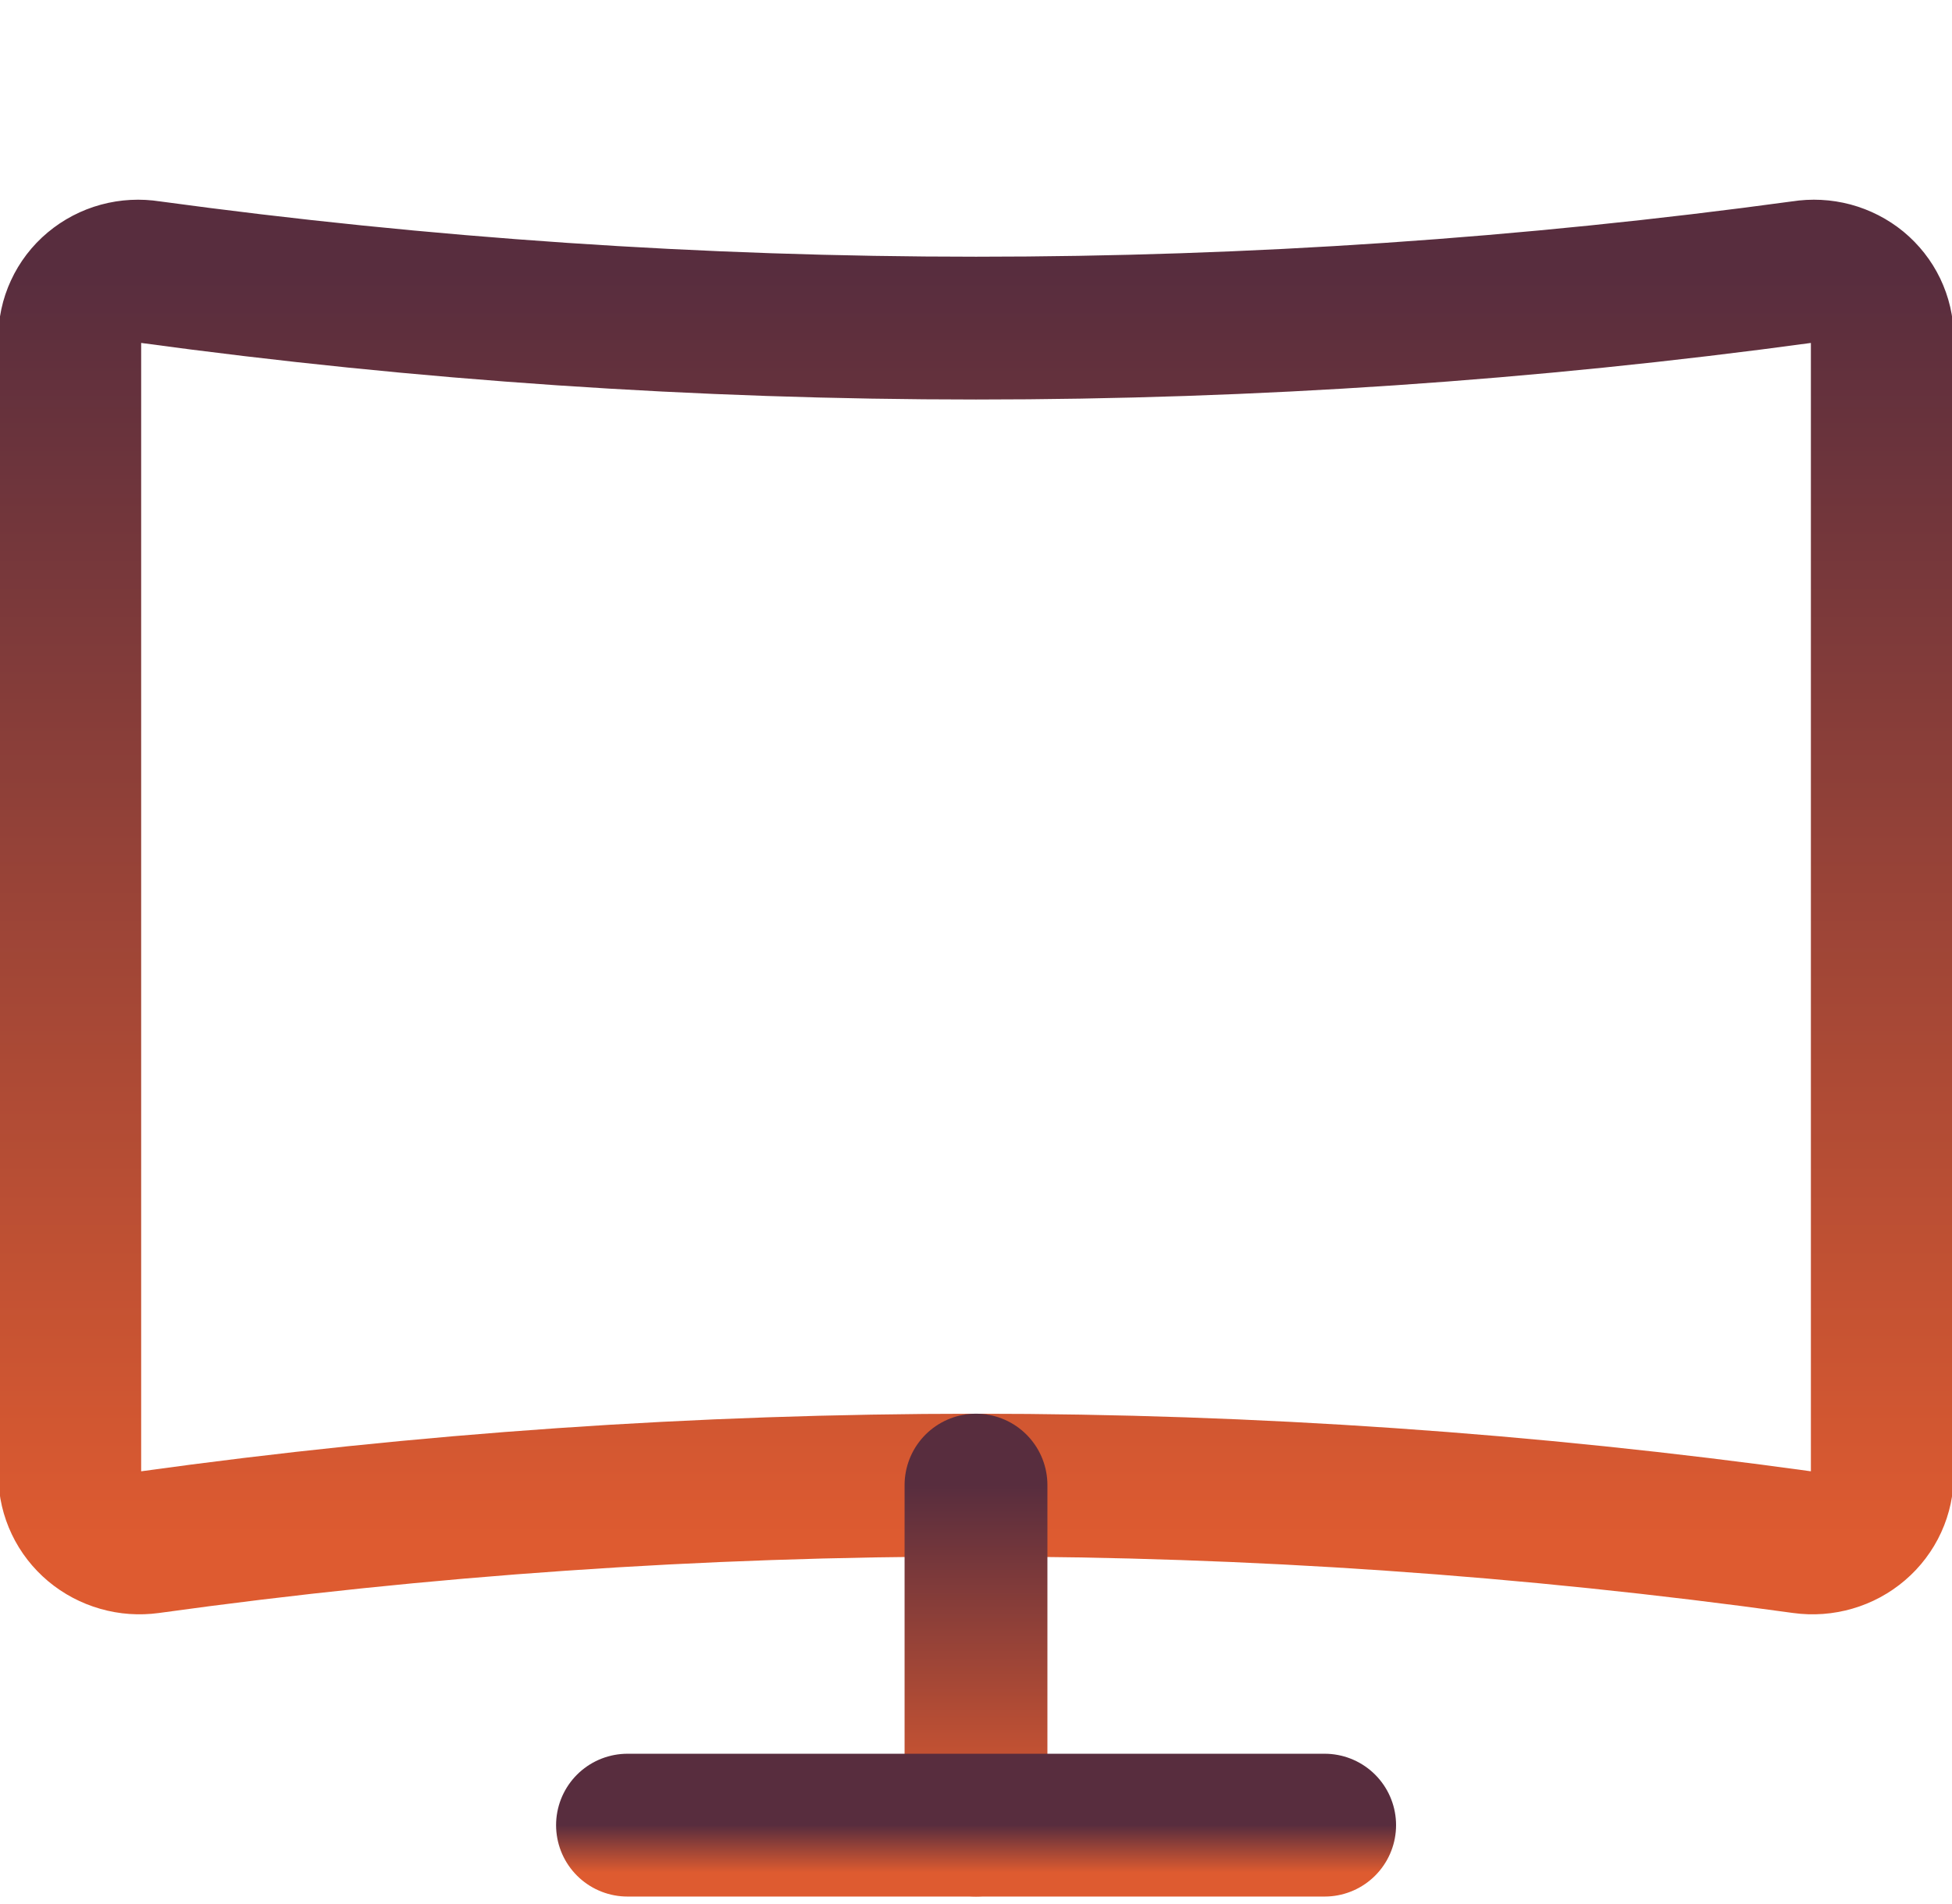 <svg width="41" height="40" viewBox="0 0 41 40" fill="none" xmlns="http://www.w3.org/2000/svg">
<g clip-path="url(#clip0_975_1521)">
<path d="M37.867 32.4C26.348 30.8 14.654 30.8 3.134 32.4C2.928 32.428 2.718 32.414 2.518 32.356C2.318 32.299 2.133 32.201 1.975 32.069C1.817 31.936 1.689 31.772 1.602 31.588C1.514 31.404 1.467 31.203 1.465 31V7.114C1.462 6.909 1.505 6.706 1.592 6.52C1.678 6.333 1.805 6.167 1.964 6.034C2.124 5.9 2.311 5.802 2.513 5.747C2.715 5.692 2.927 5.681 3.134 5.714C14.656 7.286 26.346 7.286 37.867 5.714C38.072 5.681 38.281 5.692 38.481 5.745C38.681 5.799 38.867 5.894 39.026 6.024C39.184 6.155 39.312 6.317 39.4 6.5C39.488 6.684 39.535 6.883 39.536 7.086V30.971C39.538 31.177 39.495 31.381 39.409 31.568C39.323 31.756 39.196 31.924 39.038 32.059C38.879 32.195 38.693 32.296 38.491 32.354C38.289 32.413 38.076 32.429 37.867 32.4Z" stroke="url(#paint0_linear_975_1521)" stroke-width="3" stroke-linecap="round" stroke-linejoin="round"/>
<path d="M20.5 31.199V38.342" stroke="url(#paint1_linear_975_1521)" stroke-width="3" stroke-linecap="round" stroke-linejoin="round"/>
<path d="M13.18 38.343H27.823" stroke="url(#paint2_linear_975_1521)" stroke-width="3" stroke-linecap="round" stroke-linejoin="round"/>
</g>
<defs>
<linearGradient id="paint0_linear_975_1521" x1="20.501" y1="5.695" x2="20.501" y2="32.414" gradientUnits="userSpaceOnUse">
<stop stop-color="#582D3E"/>
<stop offset="1" stop-color="#DE5B30"/>
</linearGradient>
<linearGradient id="paint1_linear_975_1521" x1="21" y1="31.199" x2="21" y2="38.342" gradientUnits="userSpaceOnUse">
<stop stop-color="#582D3E"/>
<stop offset="1" stop-color="#DE5B30"/>
</linearGradient>
<linearGradient id="paint2_linear_975_1521" x1="20.501" y1="38.343" x2="20.501" y2="39.343" gradientUnits="userSpaceOnUse">
<stop stop-color="#582D3E"/>
<stop offset="1" stop-color="#DE5B30"/>
</linearGradient>
<clipPath id="clip0_975_1521">
<rect width="41" height="40" fill="white"/>
</clipPath>
</defs>
</svg>
